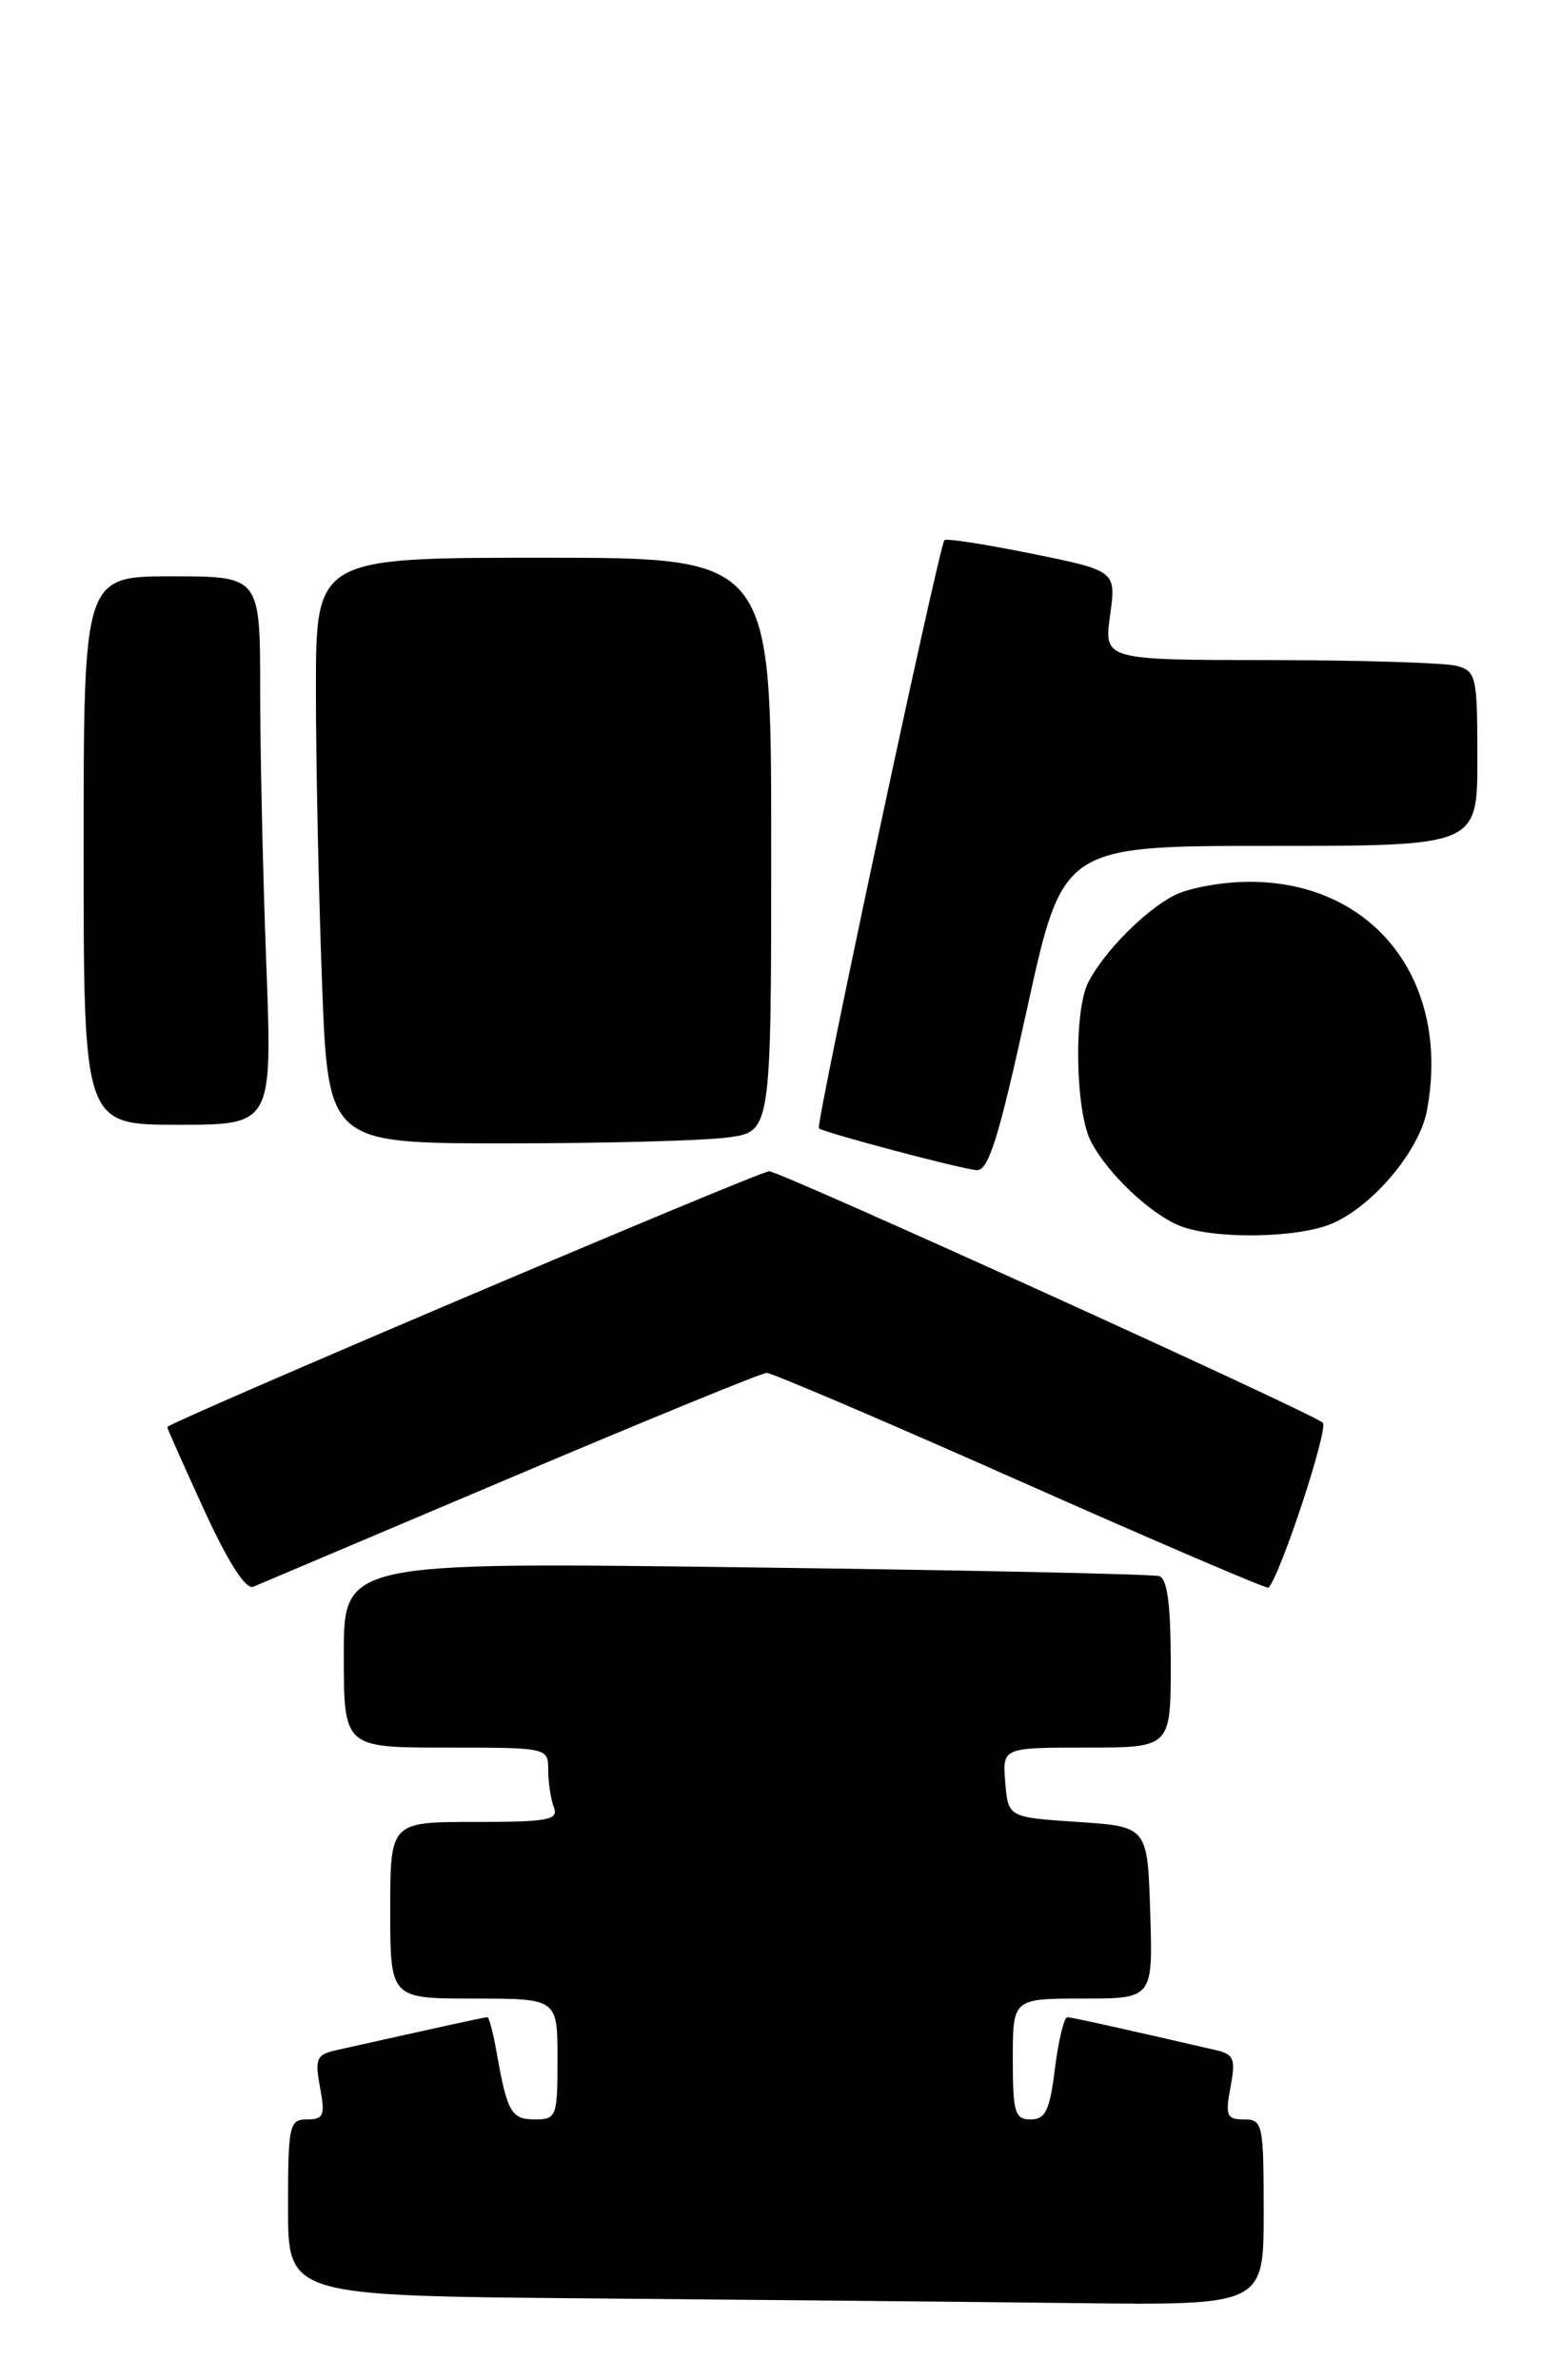 <?xml version="1.0" encoding="UTF-8" standalone="no"?>
<!DOCTYPE svg PUBLIC "-//W3C//DTD SVG 1.1//EN" "http://www.w3.org/Graphics/SVG/1.1/DTD/svg11.dtd" >
<svg xmlns="http://www.w3.org/2000/svg" xmlns:xlink="http://www.w3.org/1999/xlink" version="1.1" viewBox="0 0 168 256">
 <g >
 <path fill="currentColor"
d=" M 136.00 238.00 C 136.00 228.49 135.90 228.00 133.89 228.00 C 132.02 228.00 131.85 227.60 132.43 224.53 C 133.00 221.47 132.81 220.99 130.79 220.53 C 120.12 218.07 115.41 217.03 114.87 217.01 C 114.52 217.01 113.92 219.47 113.54 222.50 C 112.98 227.03 112.52 228.00 110.93 228.00 C 109.22 228.00 109.00 227.25 109.00 221.50 C 109.00 215.00 109.00 215.00 116.54 215.00 C 124.08 215.00 124.08 215.00 123.79 205.75 C 123.50 196.50 123.50 196.50 116.00 196.00 C 108.50 195.50 108.50 195.50 108.19 191.75 C 107.88 188.00 107.88 188.00 116.94 188.00 C 126.00 188.00 126.00 188.00 126.00 178.97 C 126.00 172.62 125.63 169.82 124.75 169.55 C 124.06 169.34 104.04 168.91 80.25 168.61 C 37.00 168.04 37.00 168.04 37.00 178.02 C 37.00 188.00 37.00 188.00 48.00 188.00 C 58.97 188.00 59.00 188.01 59.00 190.42 C 59.00 191.75 59.27 193.55 59.61 194.42 C 60.13 195.79 59.00 196.00 51.11 196.00 C 42.00 196.00 42.00 196.00 42.00 205.50 C 42.00 215.00 42.00 215.00 51.00 215.00 C 60.00 215.00 60.00 215.00 60.00 221.50 C 60.00 227.72 59.89 228.00 57.57 228.00 C 55.02 228.00 54.59 227.24 53.44 220.75 C 53.08 218.69 52.63 217.00 52.45 217.00 C 52.17 217.00 46.75 218.19 36.15 220.56 C 34.06 221.03 33.87 221.48 34.44 224.54 C 35.01 227.57 34.84 228.00 33.05 228.00 C 31.13 228.00 31.00 228.60 31.00 237.49 C 31.00 246.97 31.00 246.97 63.25 247.25 C 80.99 247.40 104.61 247.63 115.75 247.76 C 136.00 248.00 136.00 248.00 136.00 238.00 Z  M 55.00 158.95 C 69.58 152.77 81.95 147.71 82.50 147.69 C 83.05 147.68 95.37 152.94 109.87 159.38 C 124.37 165.82 136.37 170.96 136.52 170.80 C 137.83 169.41 143.02 153.64 142.36 153.05 C 141.14 151.96 83.96 126.00 82.78 126.00 C 81.71 126.00 18.00 153.07 18.00 153.52 C 18.00 153.67 19.80 157.72 22.00 162.51 C 24.56 168.08 26.46 171.03 27.25 170.70 C 27.94 170.41 40.42 165.13 55.00 158.95 Z  M 143.30 131.65 C 147.70 129.81 152.76 123.81 153.57 119.47 C 156.18 105.56 147.88 94.86 134.49 94.86 C 131.57 94.86 127.90 95.52 126.34 96.34 C 123.14 98.01 118.81 102.40 117.12 105.68 C 115.54 108.76 115.73 119.57 117.41 122.80 C 119.22 126.27 123.81 130.61 127.00 131.88 C 130.66 133.33 139.57 133.21 143.30 131.65 Z  M 110.54 108.50 C 114.38 91.00 114.38 91.00 136.69 91.00 C 159.00 91.00 159.00 91.00 159.00 81.62 C 159.00 72.73 158.88 72.20 156.75 71.63 C 155.51 71.30 146.47 71.02 136.66 71.01 C 118.81 71.00 118.81 71.00 119.47 66.20 C 120.13 61.41 120.13 61.41 111.04 59.56 C 106.04 58.55 101.81 57.89 101.64 58.11 C 101.04 58.85 87.75 121.09 88.13 121.38 C 88.75 121.87 103.38 125.74 105.10 125.88 C 106.38 125.98 107.47 122.50 110.54 108.50 Z  M 78.36 122.36 C 83.00 121.73 83.00 121.73 83.00 90.86 C 83.00 60.00 83.00 60.00 58.50 60.00 C 34.00 60.00 34.00 60.00 34.00 74.25 C 34.00 82.09 34.30 96.26 34.66 105.75 C 35.31 123.00 35.31 123.00 54.52 123.00 C 65.08 123.00 75.81 122.71 78.36 122.36 Z  M 28.66 103.75 C 28.30 94.26 28.00 80.99 28.00 74.25 C 28.00 62.00 28.00 62.00 18.50 62.00 C 9.00 62.00 9.00 62.00 9.00 91.50 C 9.00 121.00 9.00 121.00 19.16 121.00 C 29.31 121.00 29.31 121.00 28.66 103.75 Z "/>
</g>
</svg>